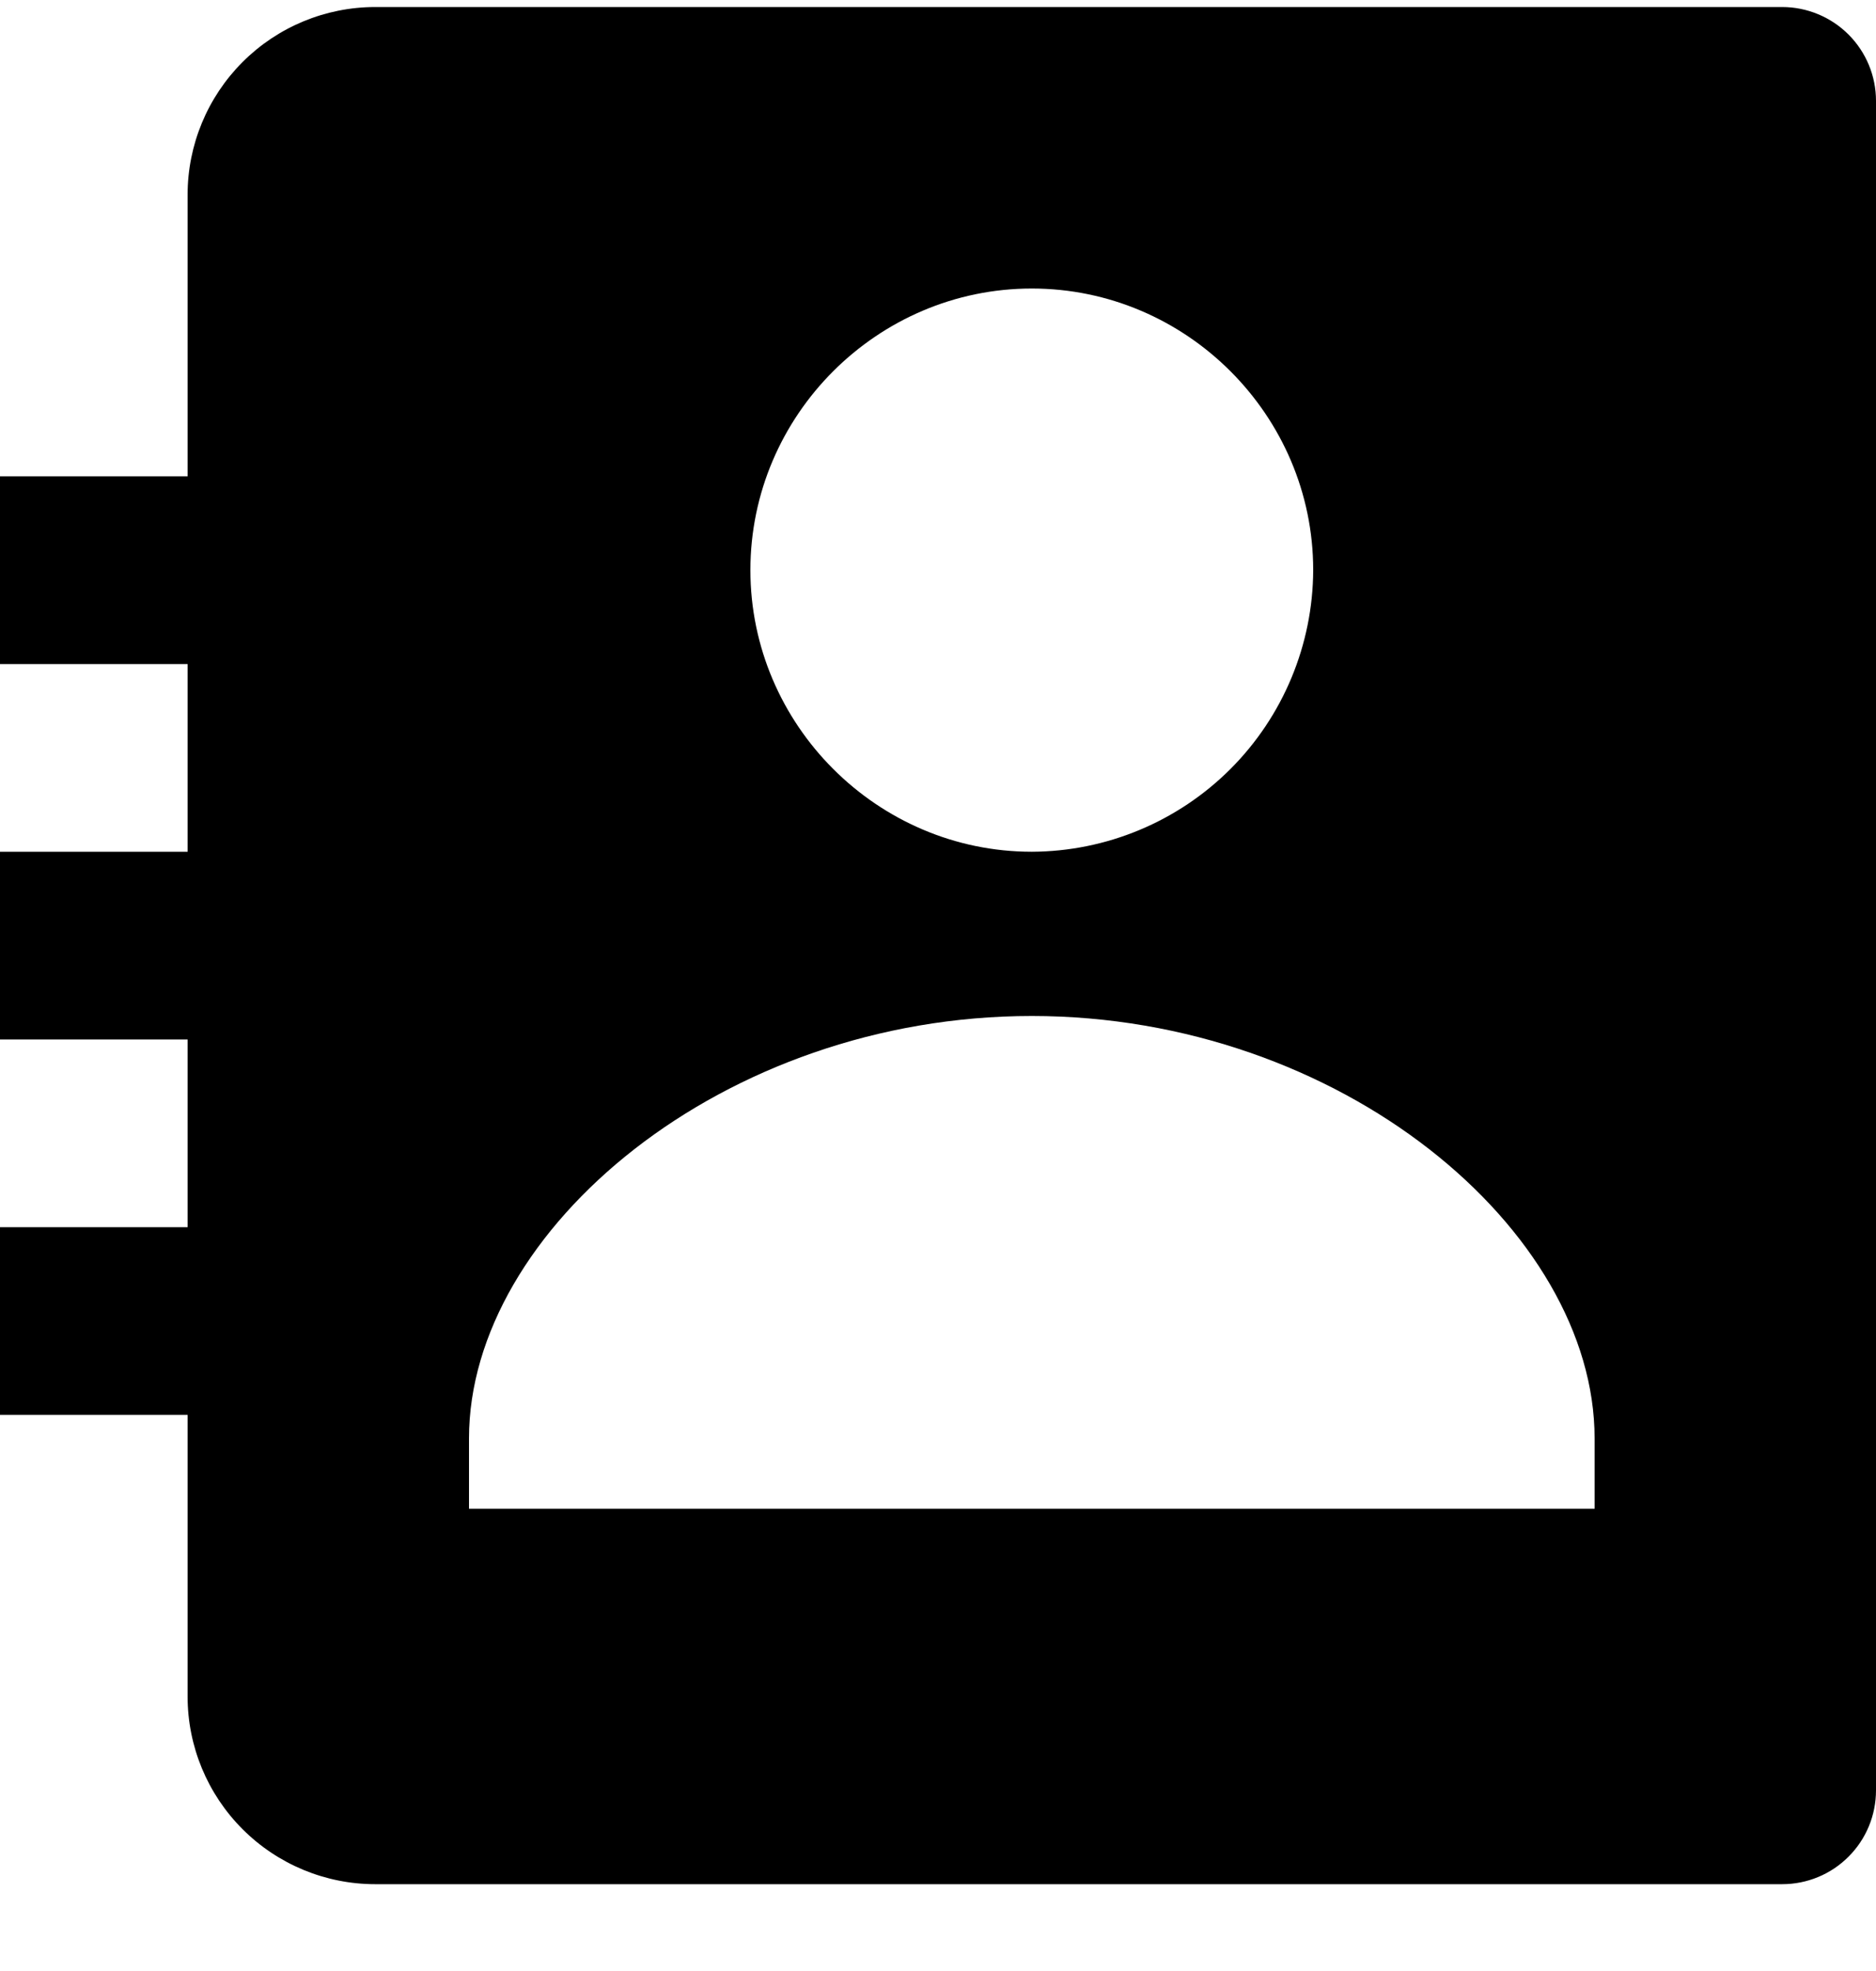 <svg width="20" height="21" viewBox="0 0 20 21" fill="none" xmlns="http://www.w3.org/2000/svg">
<path d="M19 0.075H4C3.47 0.075 2.961 0.286 2.586 0.661C2.211 1.036 2 1.545 2 2.075V5.075H0V7.075H2V9.075H0V11.075H2V13.075H0V15.075H2V18.075C2 18.606 2.211 19.114 2.586 19.489C2.961 19.864 3.47 20.075 4 20.075H19C19.265 20.075 19.52 19.97 19.707 19.782C19.895 19.595 20 19.34 20 19.075V1.075C20 0.81 19.895 0.556 19.707 0.368C19.52 0.181 19.265 0.075 19 0.075ZM11 3.074C12.648 3.074 14 4.425 14 6.074C13.997 6.869 13.68 7.631 13.118 8.193C12.556 8.755 11.795 9.072 11 9.075C9.353 9.075 8 7.722 8 6.074C8 4.425 9.353 3.074 11 3.074ZM17 16.075H5V15.325C5 13.106 7.705 10.825 11 10.825C14.295 10.825 17 13.106 17 15.325V16.075Z" fill="black"/>
</svg>
